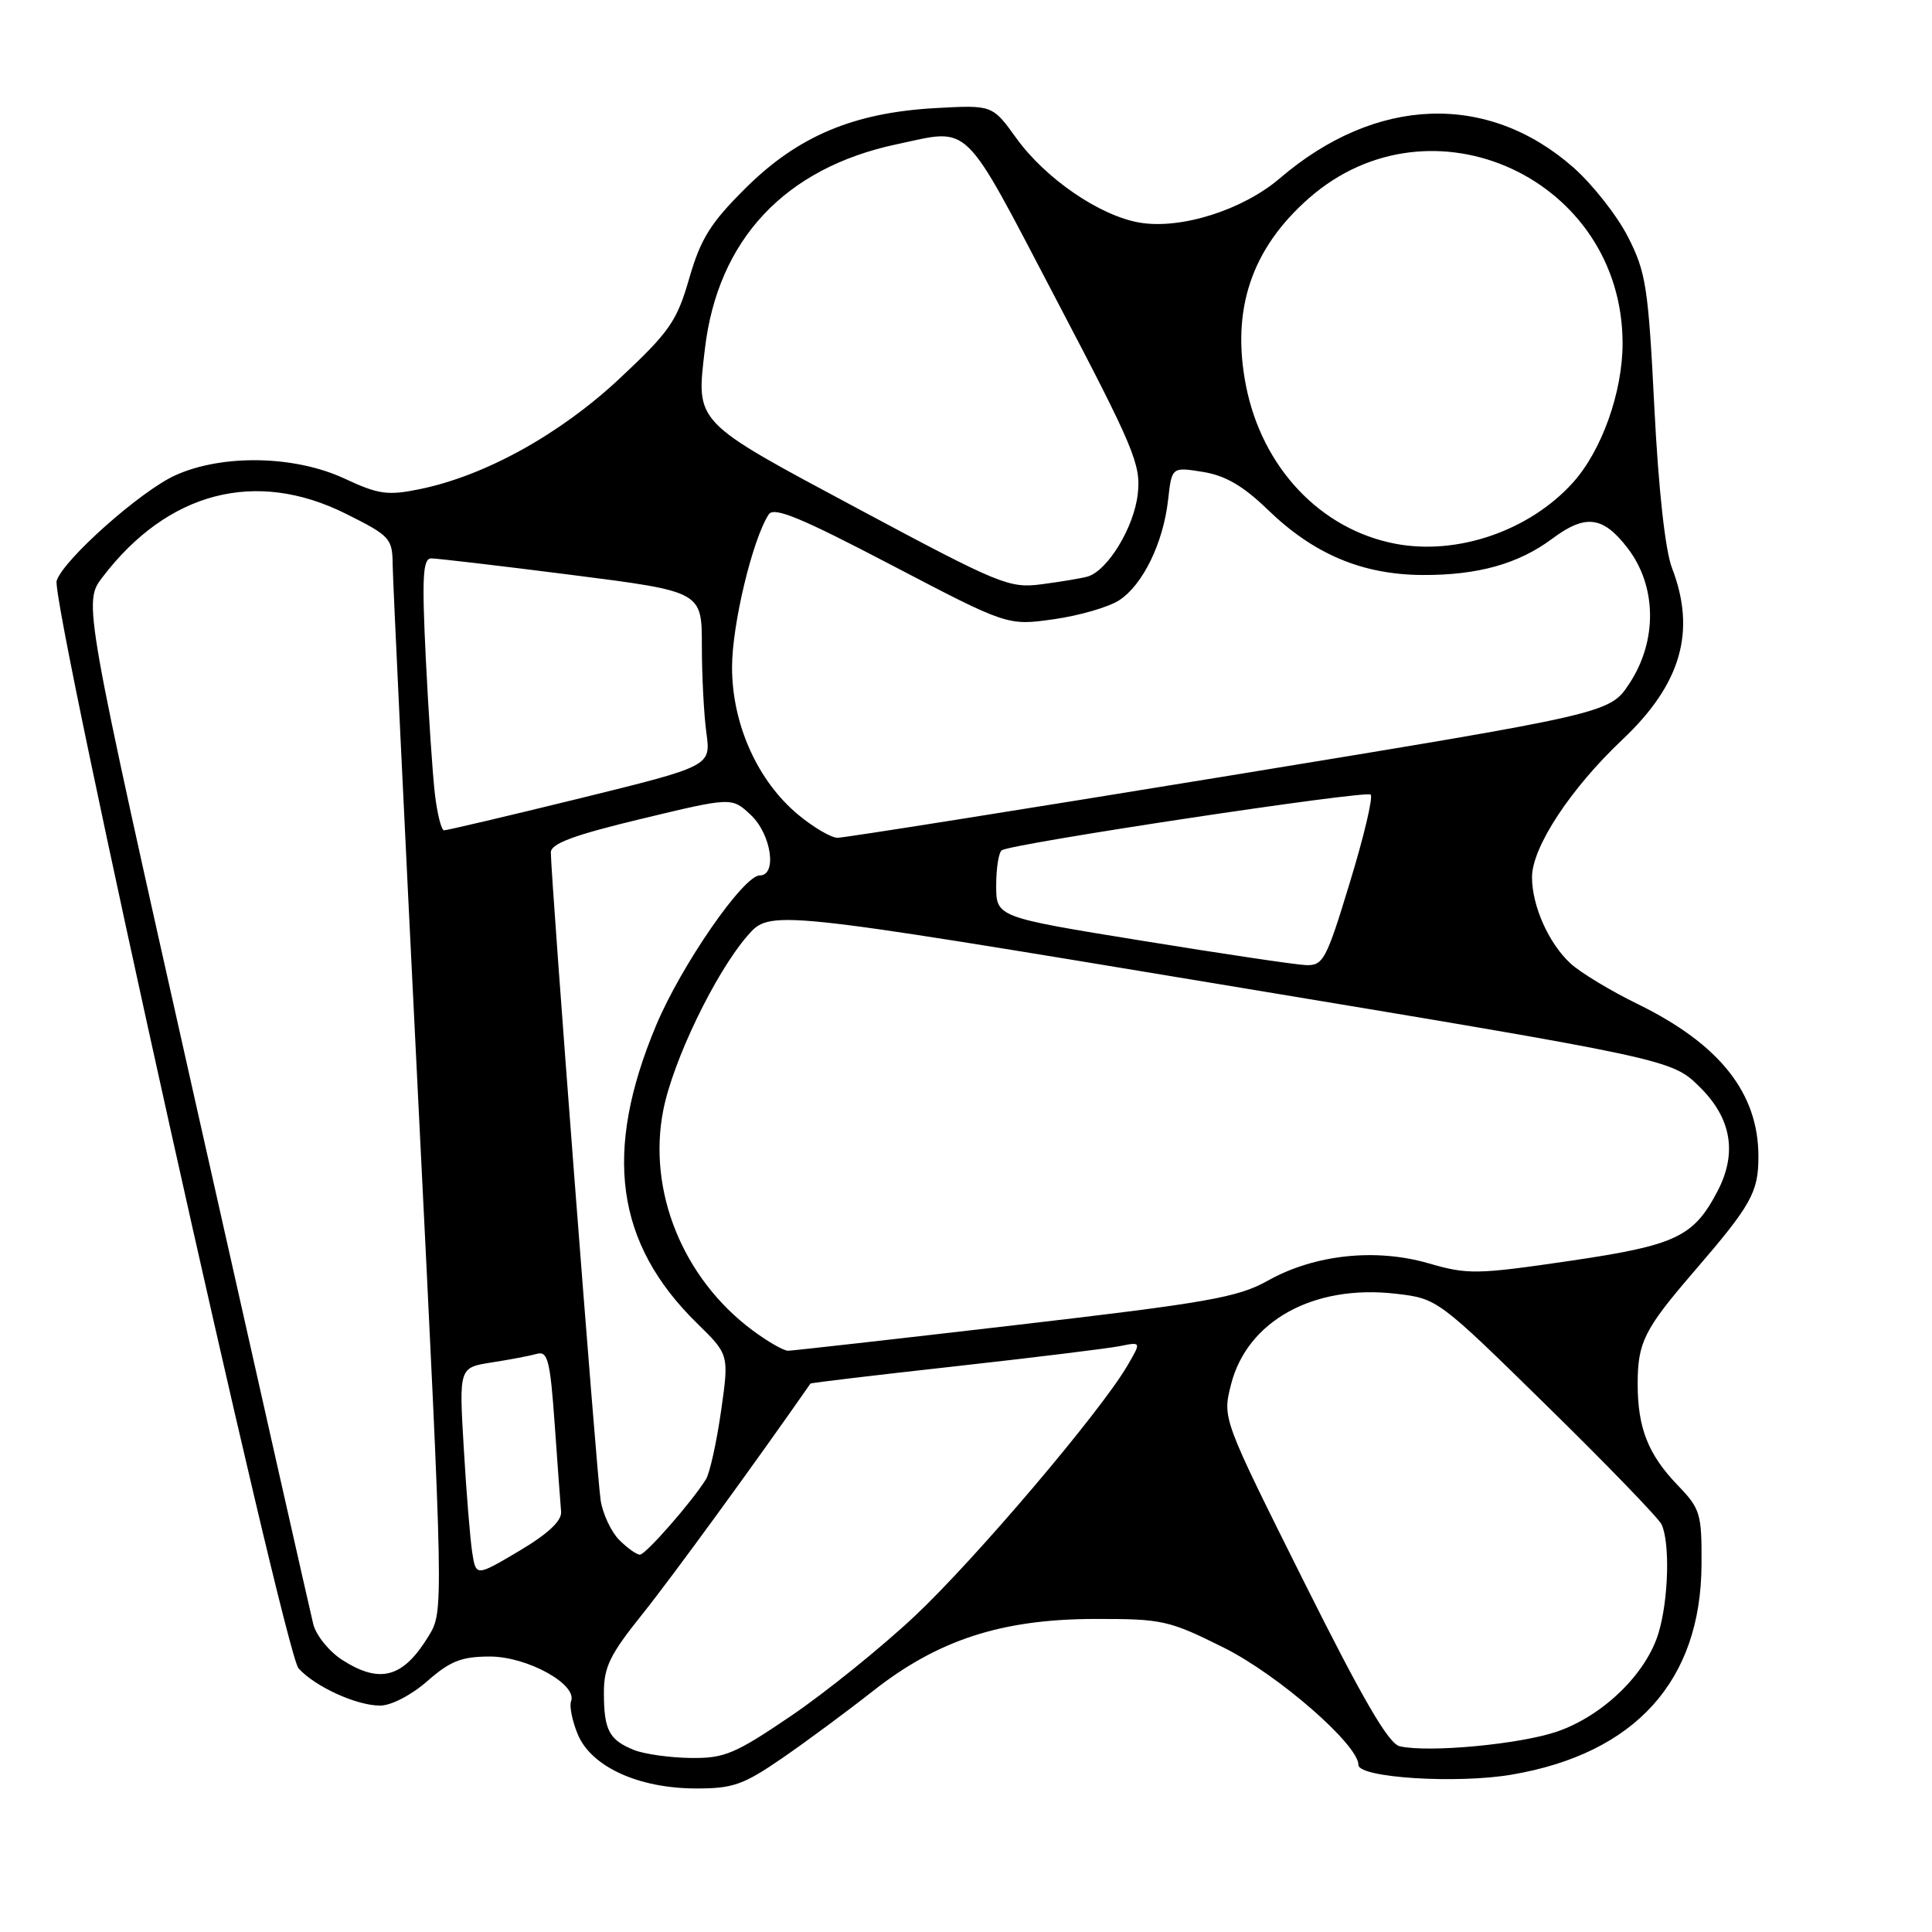 <?xml version="1.0" encoding="UTF-8" standalone="no"?>
<!DOCTYPE svg PUBLIC "-//W3C//DTD SVG 1.1//EN" "http://www.w3.org/Graphics/SVG/1.1/DTD/svg11.dtd" >
<svg xmlns="http://www.w3.org/2000/svg" xmlns:xlink="http://www.w3.org/1999/xlink" version="1.1" viewBox="0 0 256 256">
 <g >
 <path fill="currentColor"
d=" M 103.64 232.97 C 106.86 230.75 112.27 226.75 115.66 224.08 C 124.26 217.30 132.70 214.55 145.00 214.52 C 154.04 214.50 154.87 214.69 162.19 218.34 C 169.38 221.93 180.00 231.19 180.00 233.86 C 180.00 235.56 193.02 236.39 200.30 235.15 C 216.67 232.36 225.39 222.72 225.46 207.31 C 225.50 200.56 225.30 199.91 222.31 196.81 C 218.39 192.74 217.00 189.22 217.00 183.37 C 217.00 177.87 217.87 176.14 224.45 168.50 C 232.07 159.66 233.00 158.00 233.00 153.24 C 233.00 144.83 227.88 138.37 217.00 133.04 C 213.43 131.30 209.43 128.88 208.12 127.68 C 205.22 125.02 203.00 120.05 203.00 116.23 C 203.00 112.26 208.10 104.49 214.98 98.00 C 222.76 90.65 224.78 83.66 221.55 75.27 C 220.65 72.93 219.76 64.87 219.21 54.00 C 218.41 38.05 218.10 36.05 215.71 31.38 C 214.27 28.56 211.01 24.42 208.47 22.18 C 197.11 12.19 182.31 12.73 169.59 23.62 C 164.68 27.83 156.47 30.42 151.02 29.50 C 145.75 28.61 138.54 23.68 134.67 18.31 C 131.50 13.91 131.50 13.91 124.00 14.32 C 113.14 14.92 105.77 18.01 98.83 24.89 C 94.14 29.55 92.86 31.60 91.33 36.87 C 89.69 42.57 88.73 43.95 82.12 50.14 C 74.23 57.53 64.31 63.03 55.64 64.81 C 51.36 65.69 50.16 65.52 45.64 63.41 C 39.05 60.34 29.45 60.16 23.23 62.98 C 18.62 65.07 8.40 74.16 7.51 76.95 C 6.66 79.64 37.64 218.94 39.56 221.07 C 41.76 223.50 47.24 226.00 50.37 226.00 C 51.83 226.00 54.51 224.61 56.63 222.75 C 59.66 220.09 61.17 219.50 64.92 219.50 C 69.85 219.50 76.53 223.18 75.67 225.42 C 75.42 226.07 75.83 228.06 76.57 229.84 C 78.37 234.10 84.57 236.95 92.14 236.98 C 97.10 237.00 98.47 236.52 103.64 232.97 Z  M 84.03 231.89 C 80.73 230.57 80.03 229.27 80.02 224.38 C 80.00 220.90 80.81 219.25 85.12 213.88 C 88.97 209.08 100.12 193.78 107.39 183.33 C 107.46 183.23 116.06 182.21 126.51 181.05 C 136.95 179.89 146.79 178.68 148.37 178.37 C 151.24 177.79 151.24 177.79 149.37 180.98 C 145.77 187.13 129.26 206.57 121.23 214.12 C 116.77 218.31 109.38 224.27 104.81 227.37 C 97.37 232.42 95.98 233.00 91.50 232.94 C 88.75 232.90 85.39 232.43 84.03 231.89 Z  M 185.47 231.39 C 183.98 231.04 180.59 225.21 172.71 209.44 C 161.98 187.95 161.98 187.95 163.11 183.48 C 165.24 175.02 174.08 170.15 184.99 171.43 C 190.47 172.07 190.56 172.14 204.98 186.29 C 212.95 194.10 219.79 201.18 220.17 202.00 C 221.30 204.45 221.09 211.97 219.77 216.36 C 218.16 221.75 212.47 227.30 206.39 229.42 C 201.50 231.12 189.31 232.27 185.47 231.39 Z  M 45.35 219.95 C 43.62 218.84 41.89 216.71 41.51 215.21 C 41.14 213.72 34.12 182.65 25.93 146.17 C 11.03 79.83 11.03 79.83 13.58 76.48 C 22.23 65.14 33.89 62.11 45.84 68.08 C 51.69 71.00 52.00 71.34 52.03 74.83 C 52.05 76.85 53.58 108.88 55.43 146.00 C 58.79 213.50 58.79 213.50 56.81 216.76 C 53.43 222.32 50.37 223.17 45.35 219.95 Z  M 62.57 205.70 C 62.30 203.94 61.79 197.71 61.45 191.85 C 60.82 181.21 60.82 181.21 65.16 180.53 C 67.55 180.16 70.24 179.65 71.15 179.39 C 72.58 178.99 72.90 180.28 73.50 188.71 C 73.88 194.10 74.26 199.31 74.35 200.31 C 74.45 201.52 72.63 203.23 68.79 205.51 C 63.07 208.90 63.07 208.90 62.57 205.70 Z  M 82.06 204.06 C 80.99 202.99 79.88 200.62 79.59 198.81 C 79.08 195.63 72.98 116.15 72.99 112.94 C 73.00 111.78 76.04 110.65 84.99 108.50 C 96.97 105.62 96.97 105.62 99.49 107.99 C 102.20 110.54 103.01 116.00 100.67 116.00 C 98.51 116.00 90.28 127.90 86.95 135.84 C 79.89 152.67 81.55 164.76 92.38 175.36 C 96.61 179.50 96.61 179.50 95.54 187.00 C 94.95 191.12 94.05 195.18 93.55 196.00 C 91.71 198.97 85.56 206.00 84.79 206.00 C 84.35 206.00 83.13 205.13 82.06 204.06 Z  M 99.68 176.25 C 90.46 169.37 85.78 157.78 87.89 147.09 C 89.19 140.50 94.77 128.94 99.02 124.02 C 102.04 120.53 102.04 120.53 161.77 130.44 C 221.50 140.35 221.50 140.35 225.25 144.06 C 229.42 148.18 230.21 152.78 227.60 157.80 C 224.42 163.90 222.10 165.00 208.03 167.07 C 195.69 168.88 194.47 168.90 189.31 167.40 C 182.28 165.36 174.17 166.23 168.00 169.69 C 164.03 171.92 160.06 172.62 134.50 175.59 C 118.55 177.45 105.02 178.97 104.43 178.98 C 103.84 178.99 101.70 177.76 99.68 176.25 Z  M 151.25 124.64 C 132.00 121.52 132.00 121.52 132.00 117.32 C 132.00 115.01 132.34 112.91 132.75 112.66 C 134.24 111.75 181.02 104.69 181.62 105.29 C 181.96 105.62 180.72 110.87 178.86 116.94 C 175.73 127.24 175.33 127.98 173.00 127.88 C 171.62 127.82 161.84 126.36 151.25 124.64 Z  M 105.82 108.00 C 100.40 103.53 97.00 95.99 97.00 88.41 C 97.00 82.76 99.71 71.47 101.86 68.16 C 102.54 67.11 106.12 68.59 118.12 74.87 C 133.51 82.92 133.51 82.92 139.65 82.05 C 143.03 81.57 146.93 80.44 148.31 79.53 C 151.44 77.48 154.14 71.94 154.78 66.23 C 155.27 61.87 155.27 61.87 159.39 62.53 C 162.37 63.01 164.74 64.39 168.00 67.55 C 174.07 73.43 180.50 76.14 188.46 76.19 C 195.81 76.23 201.20 74.72 205.68 71.38 C 210.10 68.08 212.42 68.38 215.70 72.67 C 219.55 77.71 219.62 84.95 215.89 90.59 C 213.28 94.53 213.28 94.53 162.89 102.78 C 135.18 107.31 111.82 111.02 110.98 111.01 C 110.14 111.01 107.82 109.65 105.82 108.00 Z  M 57.63 105.25 C 57.32 102.64 56.78 94.54 56.42 87.25 C 55.89 76.42 56.03 74.00 57.14 73.99 C 57.89 73.99 66.26 74.97 75.75 76.18 C 93.00 78.38 93.00 78.38 93.00 85.55 C 93.00 89.49 93.27 94.70 93.60 97.11 C 94.20 101.51 94.20 101.51 76.85 105.78 C 67.31 108.12 59.20 110.03 58.84 110.02 C 58.48 110.01 57.94 107.86 57.63 105.25 Z  M 113.75 67.44 C 91.81 55.70 92.24 56.15 93.40 46.25 C 95.10 31.76 103.99 22.27 118.80 19.12 C 128.75 17.01 127.37 15.68 139.91 39.60 C 150.28 59.37 151.20 61.56 150.76 65.45 C 150.26 69.92 146.73 75.68 144.07 76.41 C 143.21 76.64 140.47 77.10 138.00 77.42 C 133.73 77.98 132.47 77.46 113.75 67.44 Z  M 184.90 72.05 C 174.98 70.16 167.24 61.98 165.10 51.12 C 163.12 41.04 165.82 32.97 173.41 26.29 C 189.65 11.99 215.00 23.70 215.00 45.50 C 215.00 51.98 212.23 59.73 208.41 63.96 C 202.66 70.33 193.11 73.62 184.90 72.05 Z "/>
</g>
</svg>